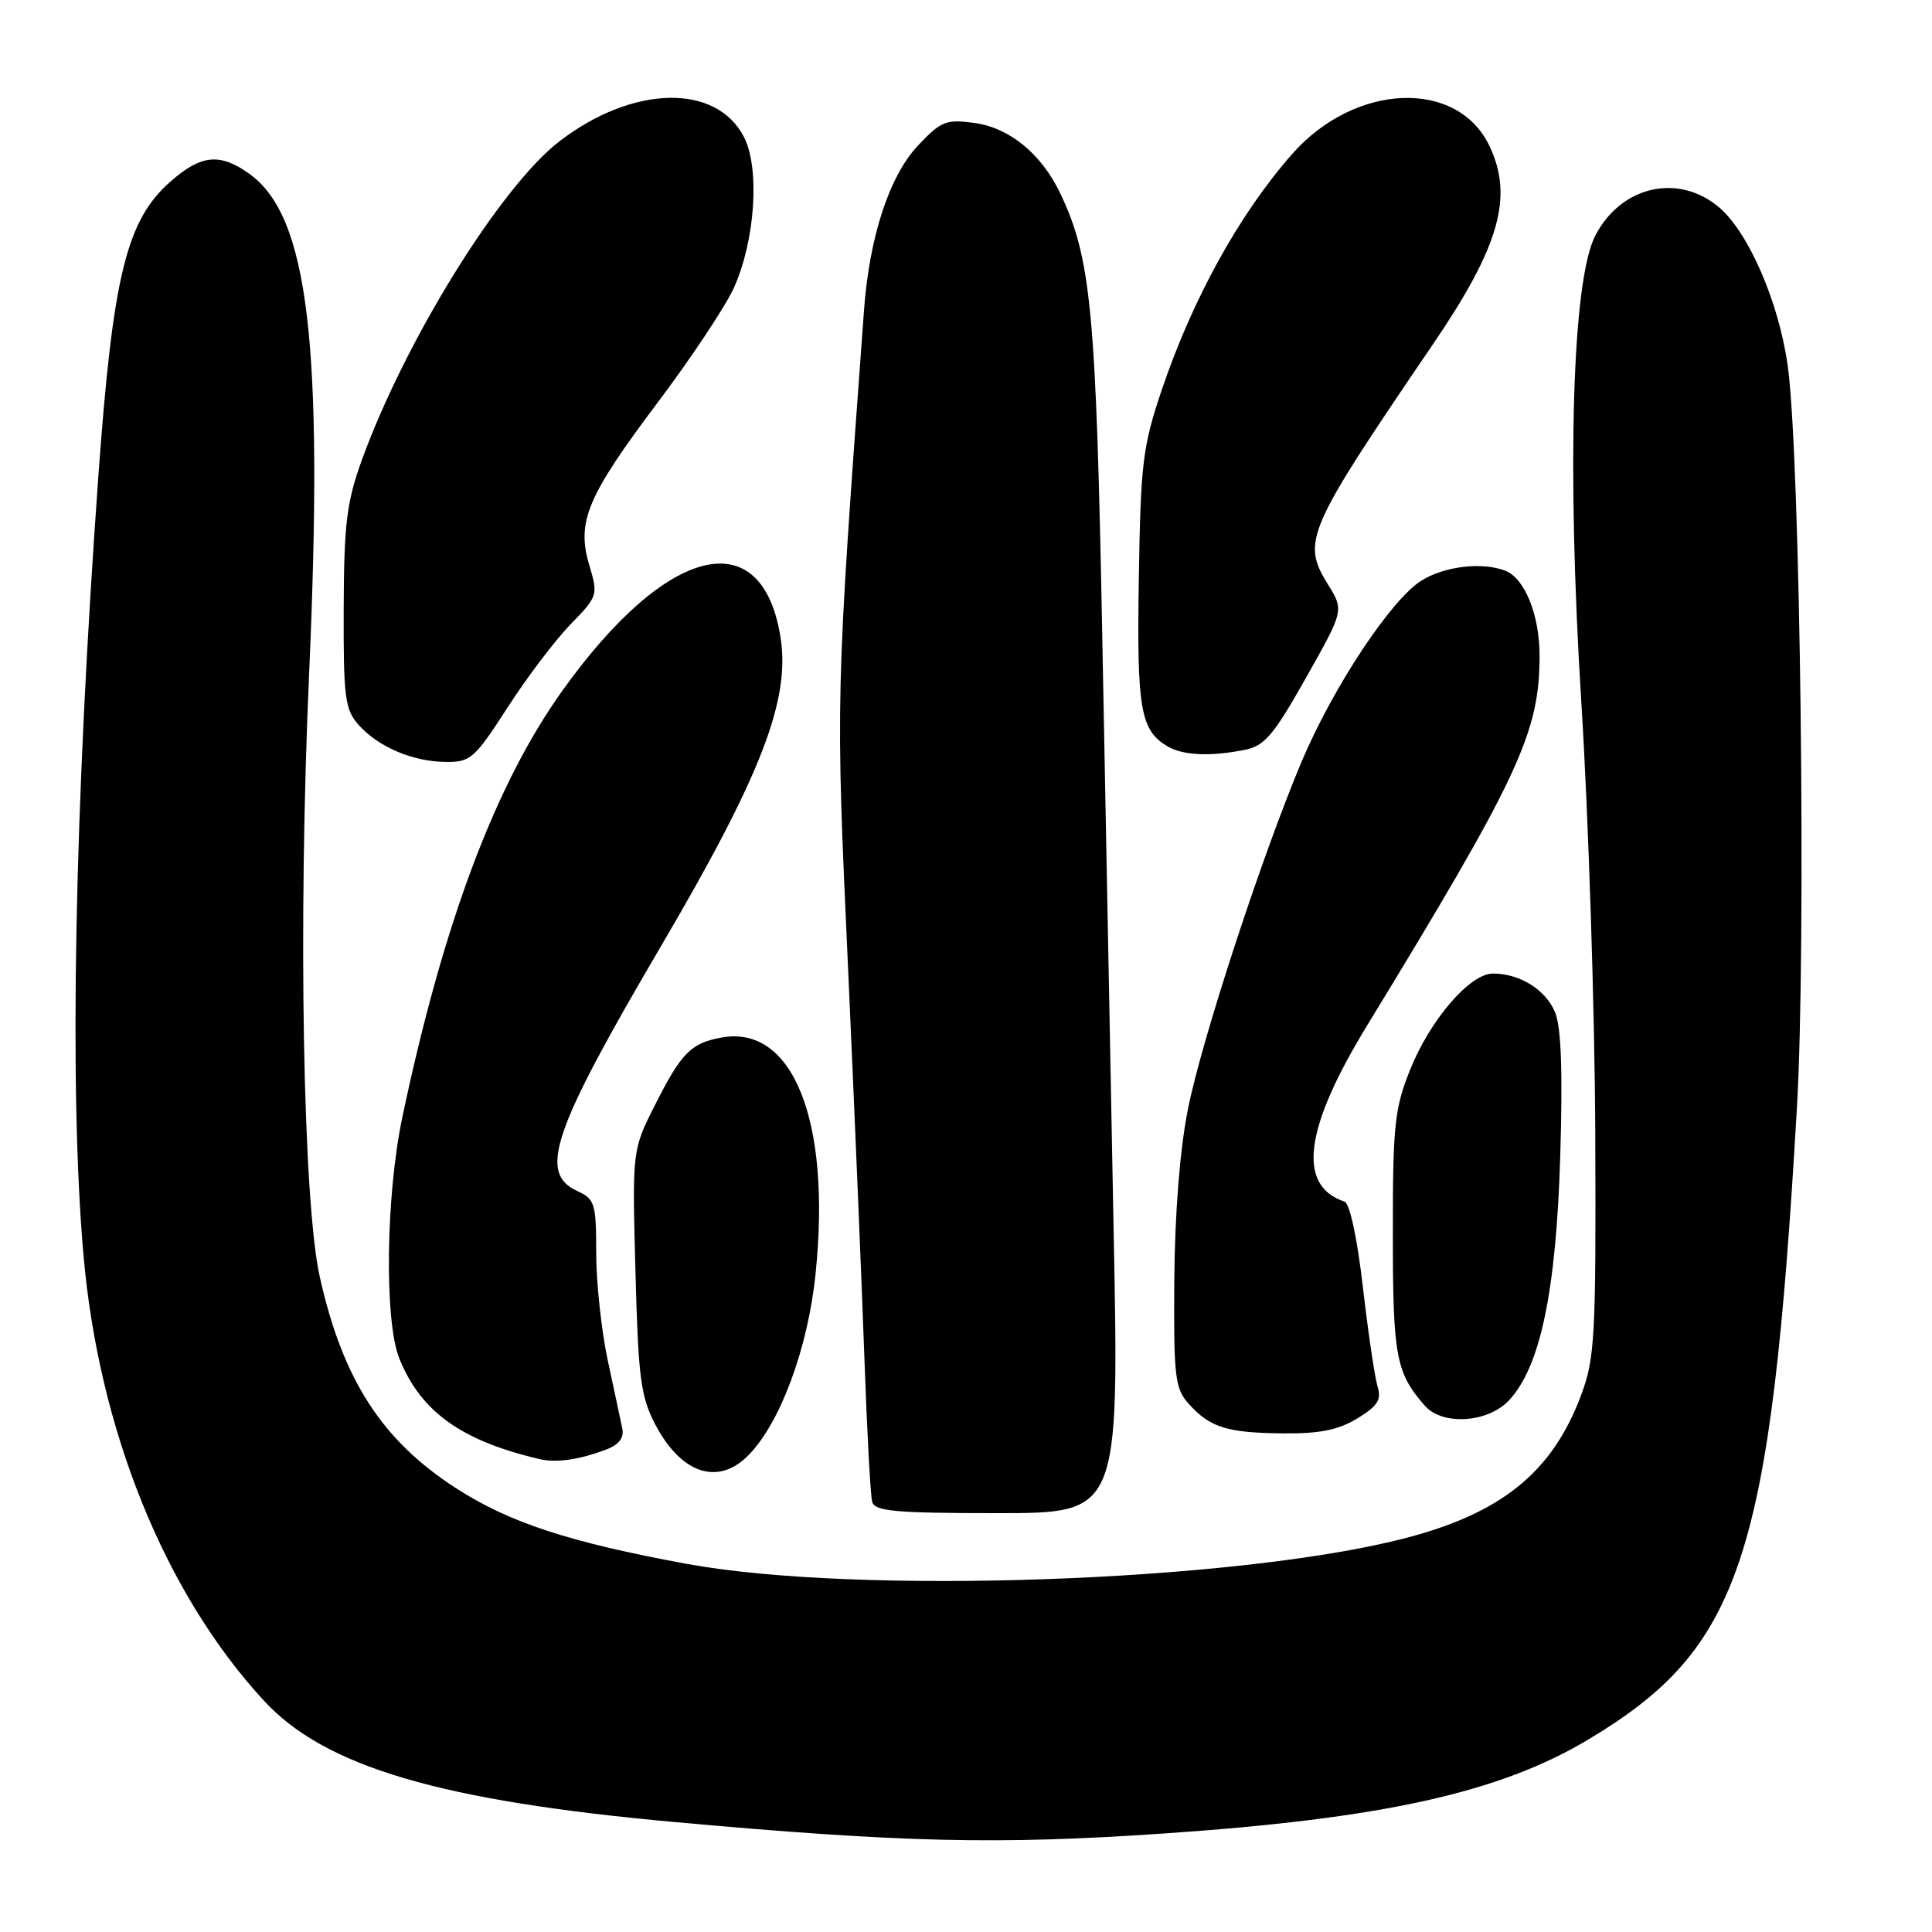 <?xml version="1.0" encoding="UTF-8" standalone="no"?>
<!DOCTYPE svg PUBLIC "-//W3C//DTD SVG 1.1//EN" "http://www.w3.org/Graphics/SVG/1.1/DTD/svg11.dtd" >
<svg xmlns="http://www.w3.org/2000/svg" xmlns:xlink="http://www.w3.org/1999/xlink" version="1.1" viewBox="0 0 256 256">
 <g >
 <path fill="currentColor"
d=" M 154.17 242.95 C 183.23 240.97 198.71 237.54 210.50 230.47 C 230.73 218.35 234.63 206.55 238.10 146.81 C 239.35 125.40 238.56 60.79 236.90 48.58 C 235.75 40.14 231.70 30.77 227.77 27.46 C 222.35 22.90 214.79 24.64 211.38 31.23 C 208.33 37.12 207.59 61.90 209.53 93.00 C 210.48 108.12 211.31 133.78 211.38 150.00 C 211.49 176.99 211.33 179.95 209.54 184.77 C 205.72 195.08 198.94 200.56 185.91 203.89 C 163.54 209.60 113.53 211.36 91.00 207.22 C 75.40 204.35 67.47 201.75 60.39 197.17 C 50.60 190.84 45.42 182.82 42.38 169.23 C 40.15 159.30 39.49 122.43 40.95 89.50 C 42.90 45.49 40.88 28.61 33.01 23.01 C 29.12 20.24 26.65 20.49 22.60 24.05 C 16.75 29.18 14.96 36.51 13.04 63.00 C 9.86 106.91 9.14 144.48 11.06 166.29 C 13.09 189.50 21.84 211.11 34.97 225.35 C 43.04 234.11 58.35 238.63 89.50 241.44 C 119.44 244.15 132.24 244.45 154.17 242.95 Z  M 147.56 163.00 C 147.16 142.38 146.48 106.83 146.05 84.00 C 145.24 41.25 144.58 34.23 140.51 25.66 C 138.02 20.41 133.76 16.91 129.10 16.29 C 125.36 15.78 124.68 16.06 121.65 19.27 C 117.84 23.31 115.19 31.39 114.48 41.17 C 110.70 92.84 110.72 92.00 112.36 128.00 C 113.22 146.97 114.20 170.38 114.54 180.00 C 114.88 189.62 115.34 198.18 115.57 199.00 C 115.91 200.25 118.62 200.50 132.14 200.50 C 148.30 200.50 148.30 200.50 147.56 163.00 Z  M 99.10 192.90 C 103.36 188.64 107.06 178.68 108.07 168.75 C 110.15 148.49 105.06 135.75 95.60 137.48 C 91.55 138.22 90.28 139.51 86.81 146.38 C 83.77 152.39 83.77 152.39 84.20 168.44 C 84.57 182.50 84.89 185.02 86.80 188.70 C 90.21 195.24 95.09 196.91 99.10 192.90 Z  M 80.38 192.05 C 82.01 191.43 82.71 190.50 82.46 189.30 C 82.26 188.31 81.39 184.26 80.54 180.30 C 79.69 176.34 79.00 169.92 79.00 166.03 C 79.00 159.46 78.82 158.88 76.50 157.82 C 71.29 155.44 73.18 149.91 87.51 125.50 C 100.82 102.85 104.73 92.79 103.43 84.50 C 101.02 69.07 88.38 72.13 74.53 91.50 C 65.65 103.90 58.73 122.33 53.32 148.00 C 51.12 158.41 50.91 175.02 52.91 180.00 C 55.74 187.05 61.14 190.92 71.50 193.34 C 73.75 193.86 76.74 193.43 80.38 192.05 Z  M 179.85 187.95 C 182.56 186.30 183.08 185.48 182.53 183.70 C 182.16 182.49 181.29 176.57 180.59 170.56 C 179.84 164.04 178.85 159.45 178.15 159.22 C 171.84 157.11 172.81 149.54 181.14 135.90 C 201.31 102.85 204.00 97.08 204.00 86.85 C 204.00 81.48 202.03 76.61 199.46 75.62 C 196.39 74.45 191.49 75.01 188.40 76.90 C 184.38 79.35 176.66 91.01 172.47 100.92 C 167.21 113.41 159.23 137.78 157.40 147.00 C 156.34 152.32 155.67 160.79 155.60 169.63 C 155.51 182.44 155.69 183.98 157.50 186.00 C 160.32 189.15 162.58 189.86 170.00 189.93 C 174.86 189.98 177.34 189.48 179.85 187.95 Z  M 199.94 185.56 C 204.09 181.14 206.19 171.18 206.74 153.24 C 207.08 141.94 206.87 136.11 206.05 134.12 C 204.81 131.14 201.38 129.00 197.82 129.00 C 194.77 129.00 189.49 135.14 186.85 141.74 C 184.78 146.91 184.55 149.13 184.56 163.50 C 184.56 179.71 184.96 181.87 188.78 186.25 C 191.11 188.92 197.13 188.55 199.94 185.56 Z  M 67.25 93.75 C 69.82 89.76 73.58 84.80 75.61 82.72 C 79.22 79.01 79.27 78.85 78.09 74.91 C 76.36 69.14 77.78 65.78 87.24 53.21 C 91.67 47.32 96.19 40.50 97.28 38.06 C 100.08 31.78 100.70 22.26 98.57 18.14 C 94.90 11.04 83.89 11.27 74.21 18.66 C 66.38 24.62 53.69 45.09 47.93 61.00 C 45.93 66.55 45.58 69.43 45.54 80.64 C 45.50 92.41 45.71 94.02 47.50 96.03 C 50.13 98.98 54.65 100.91 59.04 100.96 C 62.34 101.00 62.88 100.53 67.25 93.75 Z  M 164.88 99.37 C 167.57 98.84 168.73 97.47 173.05 89.81 C 178.09 80.88 178.09 80.88 175.96 77.44 C 172.44 71.73 173.05 70.33 189.85 45.65 C 198.68 32.69 200.57 26.10 197.37 19.36 C 193.12 10.40 179.50 10.97 171.19 20.44 C 164.21 28.38 158.02 39.59 153.93 51.69 C 151.41 59.17 151.14 61.37 150.90 76.69 C 150.62 94.02 151.10 96.79 154.76 98.93 C 156.78 100.10 160.44 100.26 164.88 99.37 Z "/>
</g>
</svg>